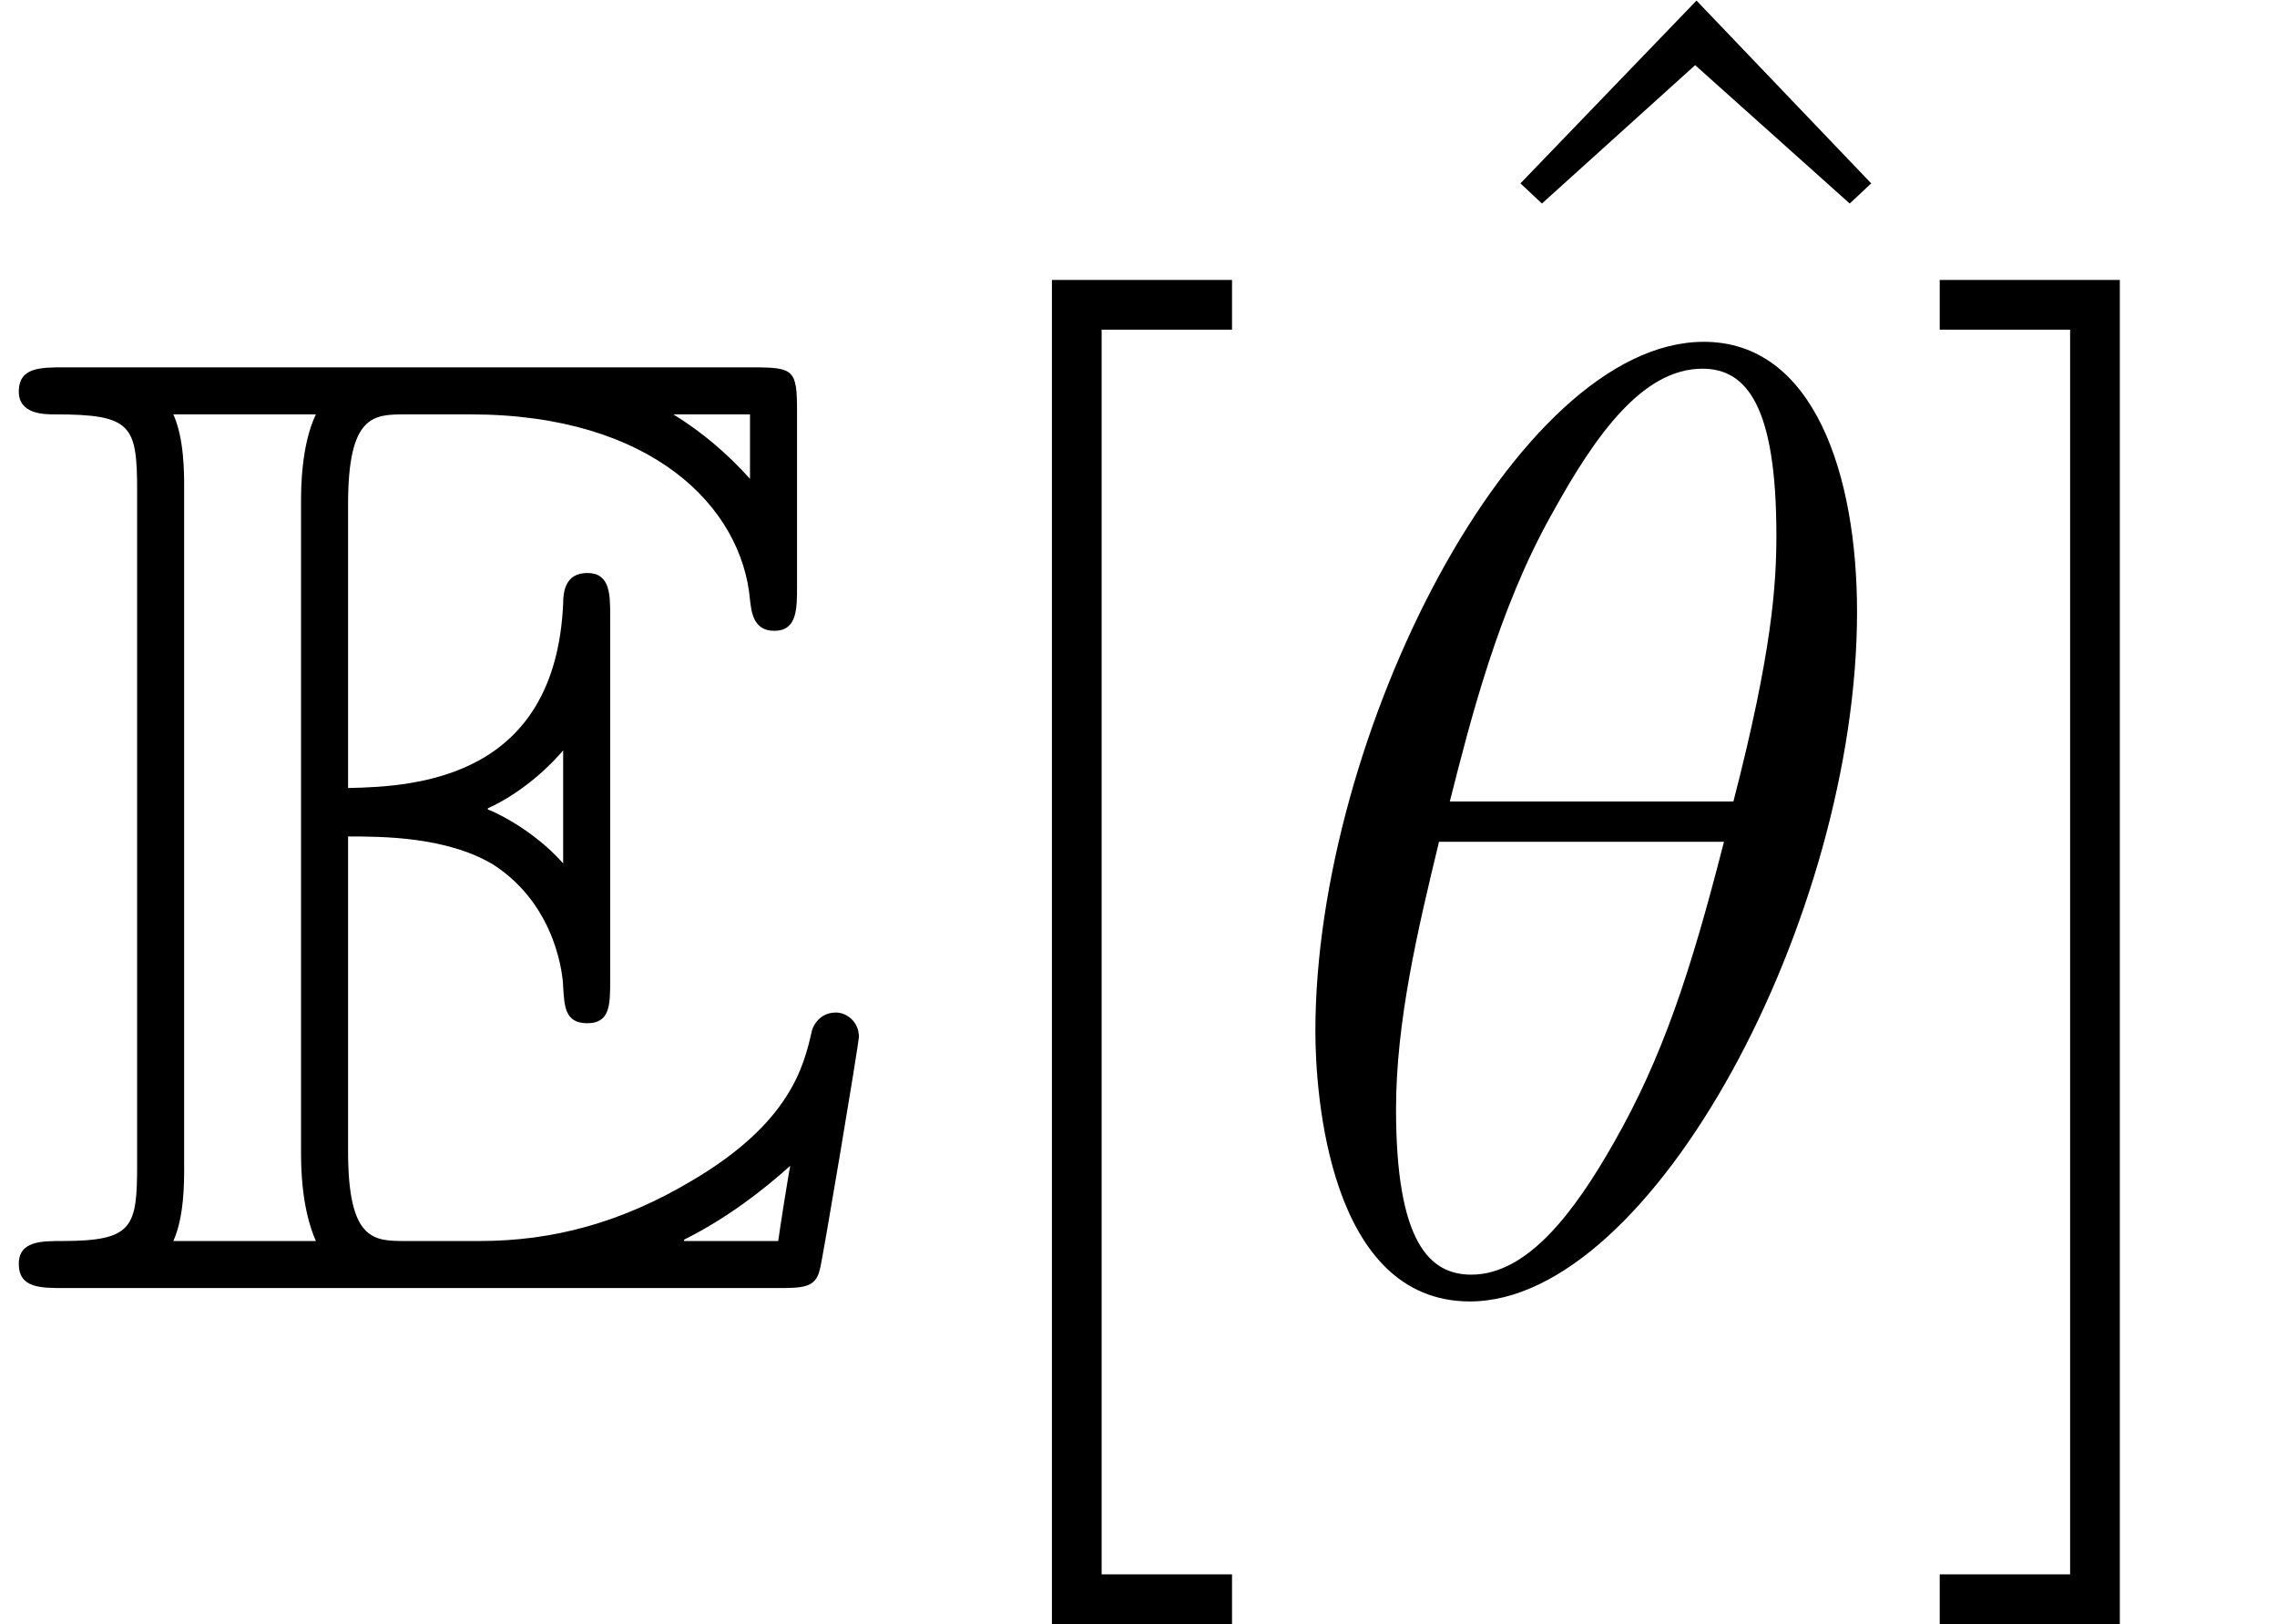 <?xml version='1.0' encoding='UTF-8'?>
<!-- This file was generated by dvisvgm 2.8.1 -->
<svg version='1.1' xmlns='http://www.w3.org/2000/svg' xmlns:xlink='http://www.w3.org/1999/xlink' width='23.629pt' height='16.853pt' viewBox='17.559 -0 23.629 16.853'>
<defs>
<path id='g1-18' d='M6.179-7.016C6.179-8.438 5.733-9.819 4.589-9.819C2.636-9.819 .558-5.733 .558-2.664C.558-2.022 .697 .139 2.162 .139C4.059 .139 6.179-3.85 6.179-7.016ZM1.953-5.049C2.162-5.872 2.455-7.044 3.013-8.034C3.473-8.871 3.961-9.54 4.575-9.54C5.035-9.54 5.342-9.15 5.342-7.811C5.342-7.309 5.3-6.611 4.896-5.049H1.953ZM4.798-4.631C4.449-3.264 4.156-2.385 3.654-1.506C3.25-.795 2.762-.139 2.176-.139C1.743-.139 1.395-.474 1.395-1.855C1.395-2.762 1.618-3.71 1.841-4.631H4.798Z'/>
<path id='g2-91' d='M3.487 3.487V2.971H2.134V-9.945H3.487V-10.461H1.618V3.487H3.487Z'/>
<path id='g2-93' d='M2.162-10.461H.293V-9.945H1.646V2.971H.293V3.487H2.162V-10.461Z'/>
<path id='g2-94' d='M3.417-9.68L1.59-7.783L1.813-7.574L3.403-9.01L5.007-7.574L5.23-7.783L3.417-9.68Z'/>
<path id='g0-69' d='M3.612-4.686C3.961-4.686 4.631-4.686 5.119-4.394C5.788-3.961 5.844-3.208 5.844-3.124C5.858-2.929 5.858-2.748 6.095-2.748S6.332-2.943 6.332-3.194V-6.974C6.332-7.197 6.332-7.42 6.095-7.42S5.844-7.211 5.844-7.099C5.76-5.3 4.338-5.202 3.612-5.189V-8.132C3.612-9.066 3.877-9.066 4.212-9.066H4.882C6.765-9.066 7.699-8.104 7.783-7.141C7.797-7.03 7.811-6.82 8.034-6.82C8.271-6.82 8.271-7.044 8.271-7.281V-9.094C8.271-9.526 8.243-9.554 7.811-9.554H.669C.418-9.554 .195-9.554 .195-9.303C.195-9.066 .46-9.066 .572-9.066C1.367-9.066 1.423-8.954 1.423-8.271V-1.283C1.423-.628 1.381-.488 .642-.488C.432-.488 .195-.488 .195-.251C.195 0 .418 0 .669 0H8.062C8.327 0 8.466 0 8.508-.195C8.522-.209 8.913-2.538 8.913-2.608C8.913-2.762 8.787-2.859 8.675-2.859C8.48-2.859 8.424-2.678 8.424-2.664C8.341-2.301 8.201-1.716 7.183-1.116C6.458-.683 5.746-.488 4.979-.488H4.212C3.877-.488 3.612-.488 3.612-1.423V-4.686ZM7.783-9.066V-8.397C7.546-8.662 7.281-8.885 6.988-9.066H7.783ZM5.063-4.979C5.286-5.077 5.593-5.286 5.844-5.579V-4.407C5.509-4.784 5.077-4.965 5.063-4.965V-4.979ZM1.911-8.299C1.911-8.466 1.911-8.815 1.799-9.066H3.278C3.124-8.745 3.124-8.285 3.124-8.159V-1.395C3.124-.893 3.222-.614 3.278-.488H1.799C1.911-.739 1.911-1.088 1.911-1.255V-8.299ZM7.099-.488V-.502C7.546-.725 7.922-1.018 8.201-1.269C8.187-1.213 8.09-.6 8.076-.488H7.099Z'/>
</defs>
<g id='page1'>
<use x='17.559' y='13.366' xlink:href='#g0-69'/>
<use x='26.857' y='13.366' xlink:href='#g2-91'/>
<use x='31.747' y='9.686' xlink:href='#g2-94'/>
<use x='30.651' y='13.366' xlink:href='#g1-18'/>
<use x='37.395' y='13.366' xlink:href='#g2-93'/>
</g>
</svg>